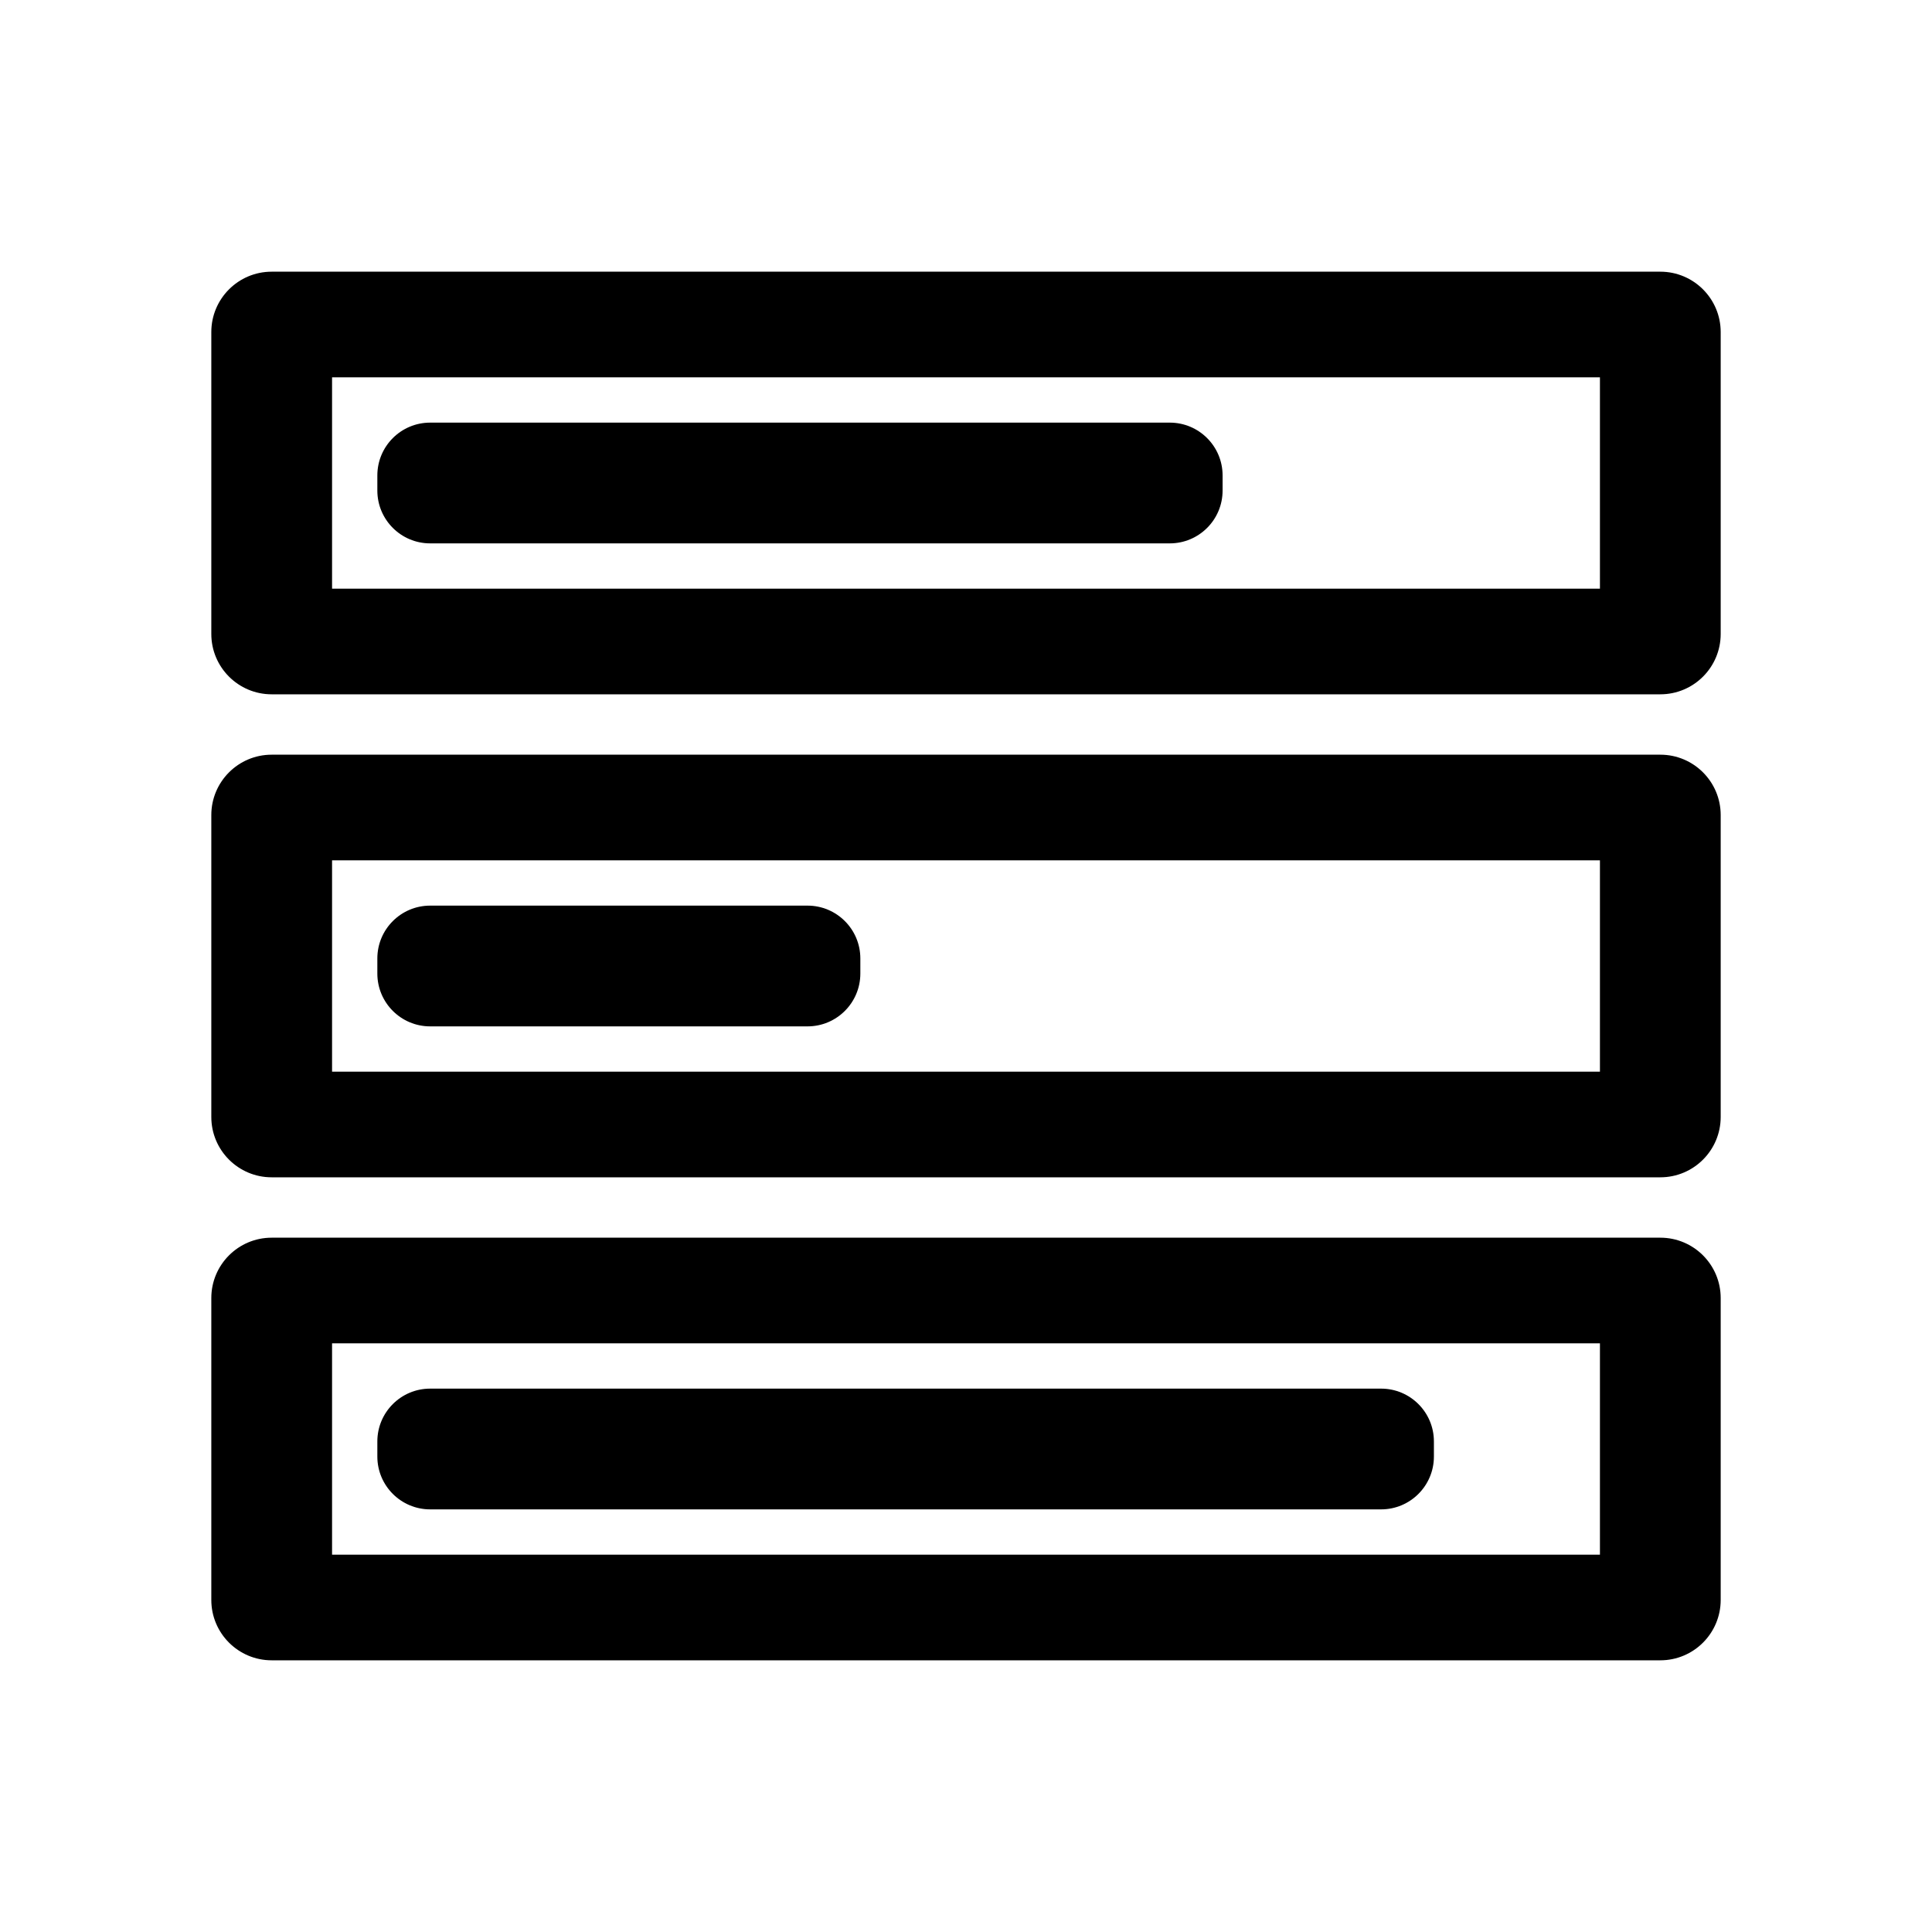 <?xml version="1.0" standalone="no"?><!DOCTYPE svg PUBLIC "-//W3C//DTD SVG 1.1//EN" "http://www.w3.org/Graphics/SVG/1.1/DTD/svg11.dtd"><svg class="icon" width="200px" height="200.00px" viewBox="0 0 1024 1024" version="1.1" xmlns="http://www.w3.org/2000/svg"><path d="M144 656h736c17.673 0 32 14.327 32 32v160c0 17.673-14.327 32-32 32H144c-17.673 0-32-14.327-32-32V688c0-17.673 14.327-32 32-32z m704 168V712H176v112h672z m-116-24H228c-15.464 0-28-12.536-28-28v-8c0-15.464 12.536-28 28-28h504c15.464 0 28 12.536 28 28v8c0 15.464-12.536 28-28 28z m148-176H144c-17.673 0-32-14.327-32-32V432c0-17.673 14.327-32 32-32h736c17.673 0 32 14.327 32 32v160c0 17.673-14.327 32-32 32z m-32-168H176v112h672V456z m-420 88H228c-15.464 0-28-12.536-28-28v-8c0-15.464 12.536-28 28-28h200c15.464 0 28 12.536 28 28v8c0 15.464-12.536 28-28 28z m452-176H144c-17.673 0-32-14.327-32-32V176c0-17.673 14.327-32 32-32h736c17.673 0 32 14.327 32 32v160c0 17.673-14.327 32-32 32z m-32-168H176v112h672V200z m-228 88H228c-15.464 0-28-12.536-28-28v-8c0-15.464 12.536-28 28-28h392c15.464 0 28 12.536 28 28v8c0 15.464-12.536 28-28 28z" /></svg>